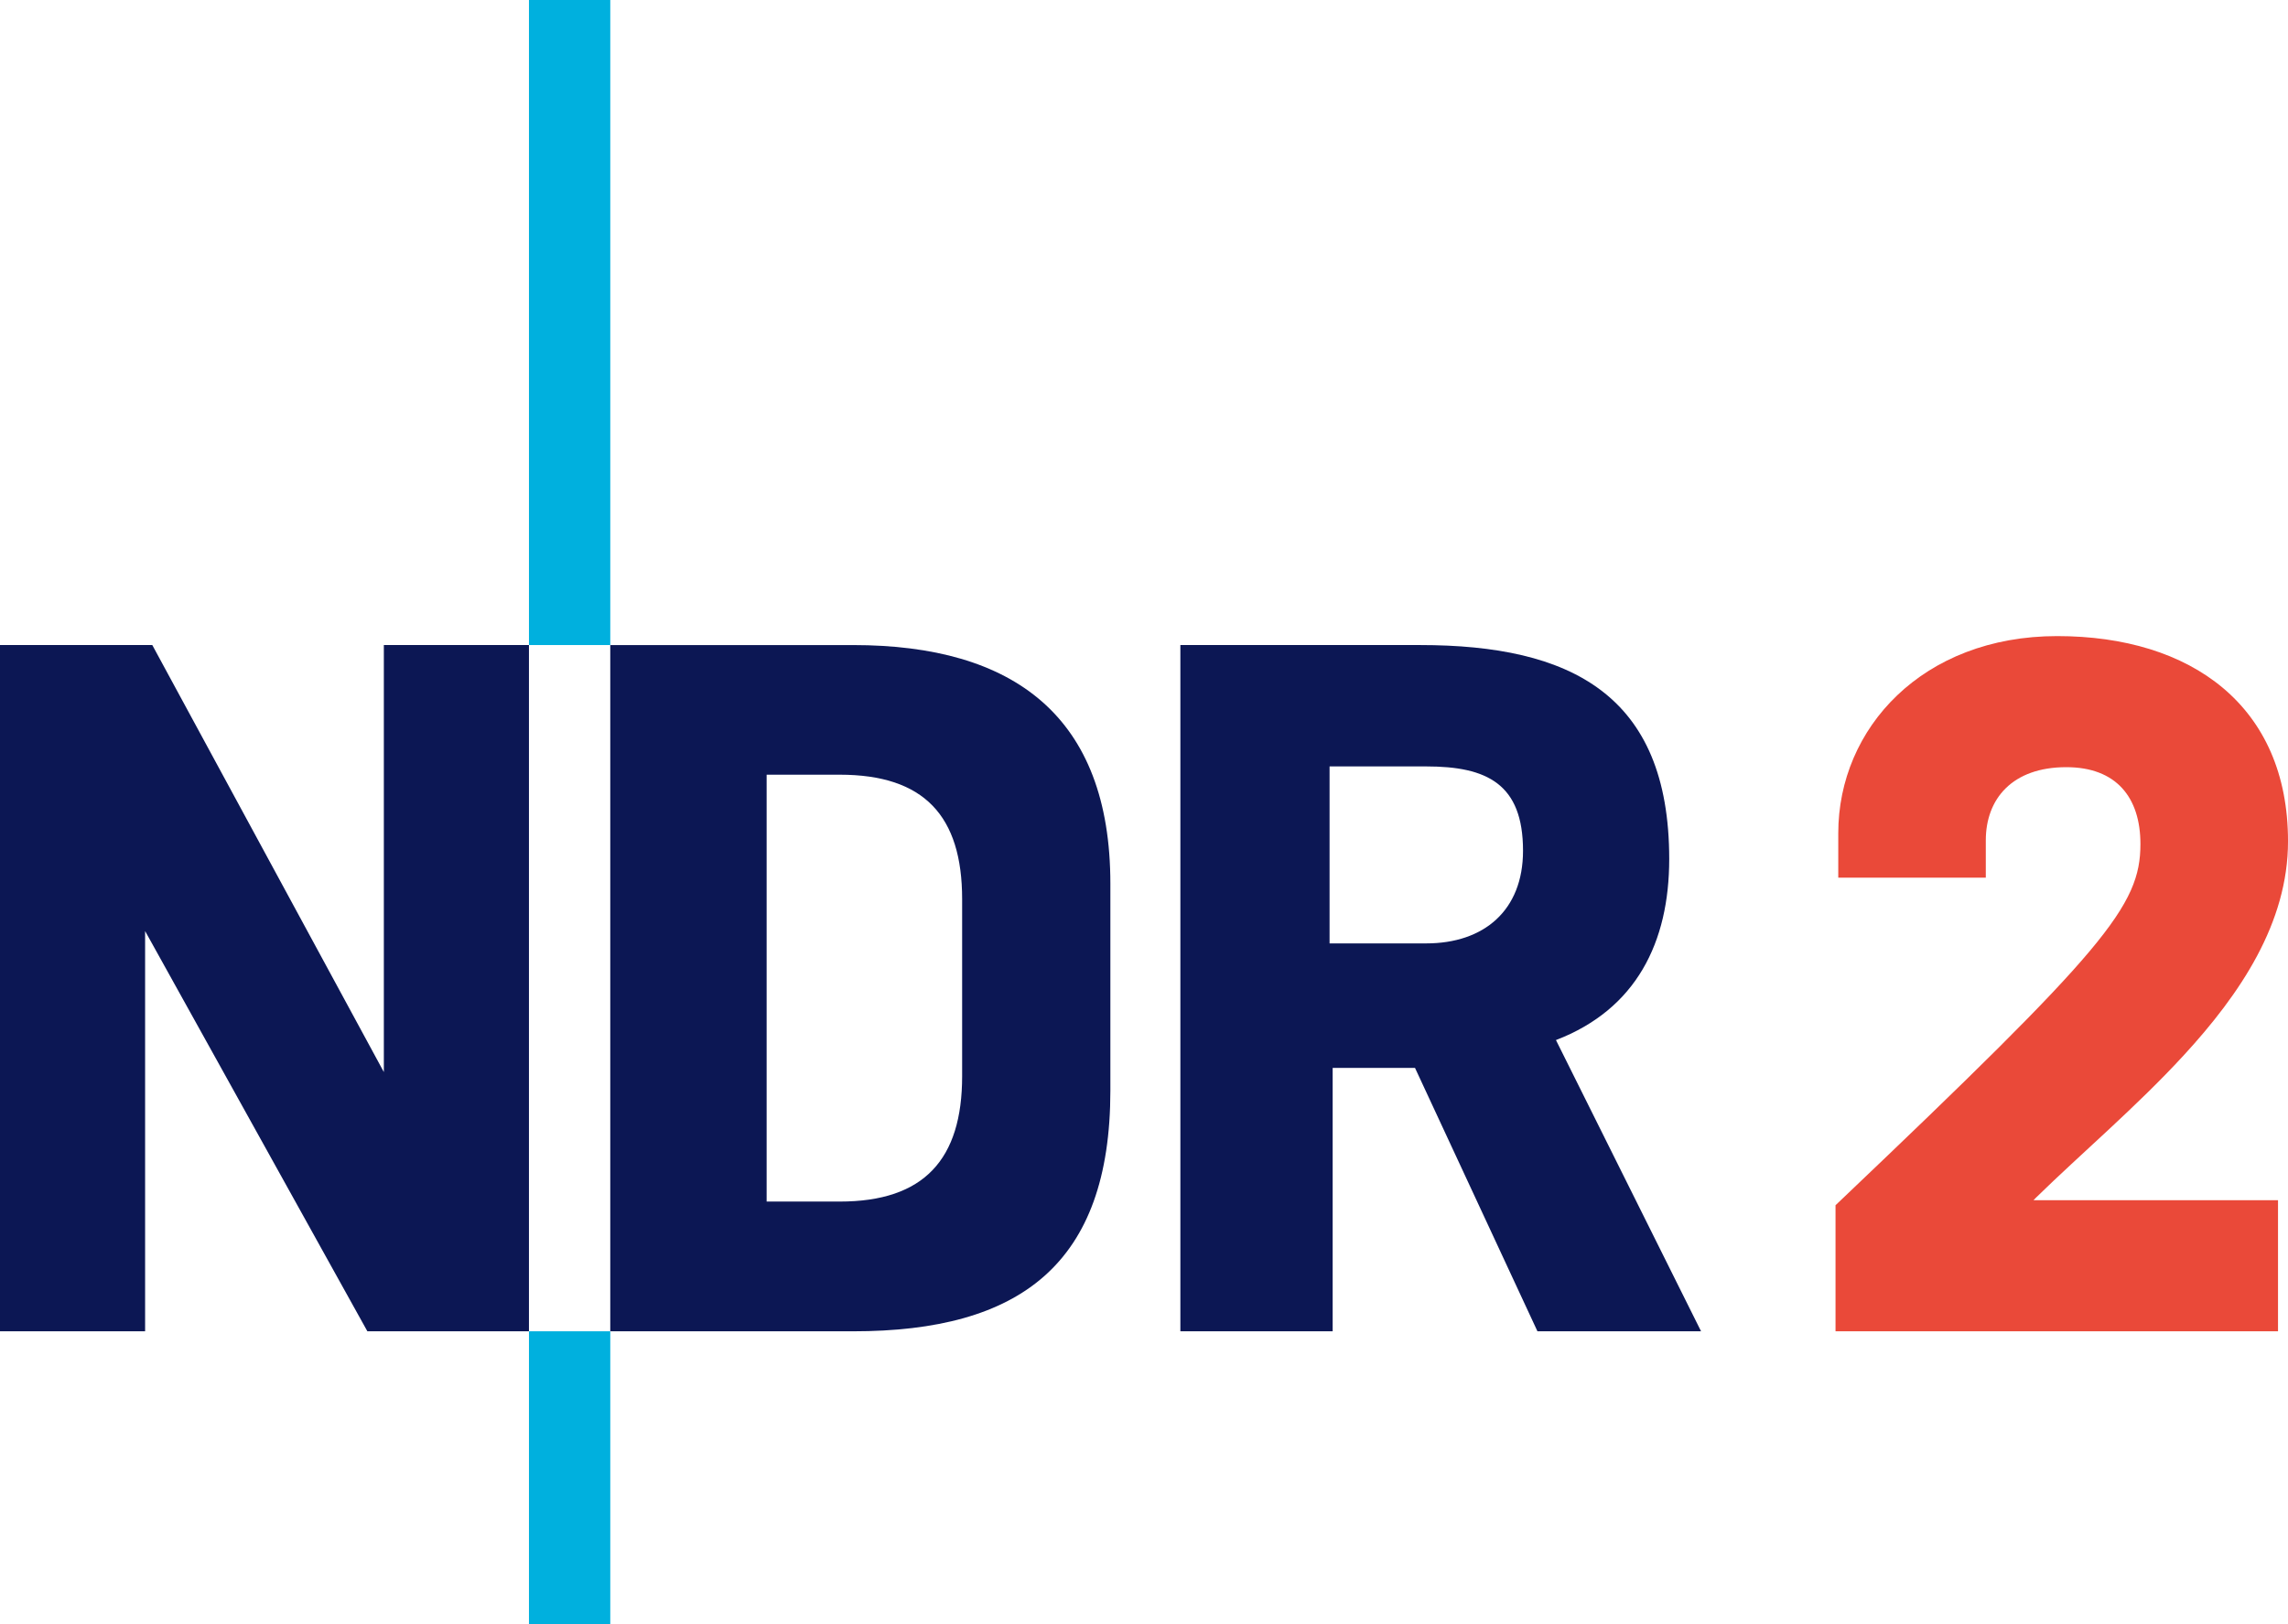 <svg width="633.63" height="450" version="1.1" xmlns="http://www.w3.org/2000/svg">
	<path d="m421.78 235.68c0-18.527-9.972-23.368-26.796-23.368h-26.779v49.026h26.779c15.962 0 26.796-9.119 26.796-25.658zm49.302 133.11h-45.309l-33.909-72.966h-22.802v72.966h-42.175v-190.1h66.393c41.611 0 68.987 13.67 68.987 59.274 0 23.09-9.138 41.617-31.369 50.153z" fill="#0c1754"/>
	<path d="m146.49 0v178.69h22.518v-178.69z" fill="#00b0de"/>
	<path d="m266.45 298.12v-49.029c0-23.104-10.541-34.486-33.901-34.486h-20.24v118.25h20.24c23.36 3e-3 33.901-11.676 33.901-34.737zm41.051 3.974c0 48.173-25.072 66.7-71.246 66.7h-67.25v-190.1h67.25c44.45 0 71.246 19.665 71.246 66.112z" fill="#0c1754"/>
	<path d="m106.3 178.69v118.29l-64.126-118.29h-42.175v190.1h40.186v-110.87l61.552 110.87h44.749v-190.1z" fill="#0c1754"/>
	<path d="m146.49 368.79v81.206h22.518v-81.206z" fill="#00b0de"/>
	<path d="m508.32 333.87 1.155-1.095c73.603-70.032 83.287-81.786 83.287-98.956 0-12.943-6.708-21.298-20.535-21.298-14.945 0-22.287 8.77-22.287 20.268v10.335h-40.857v-12.332c0-29.037 23.323-54.582 60.632-54.582 37.103 0 63.918 19.305 63.918 56.844 0 22.591-13.171 42.222-28.933 59.345-13.075 14.219-28.471 27.246-40.885 39.395l-0.67 0.693h67.717v36.309h-122.54v-34.923z" fill="#ea4939"/>
</svg>
